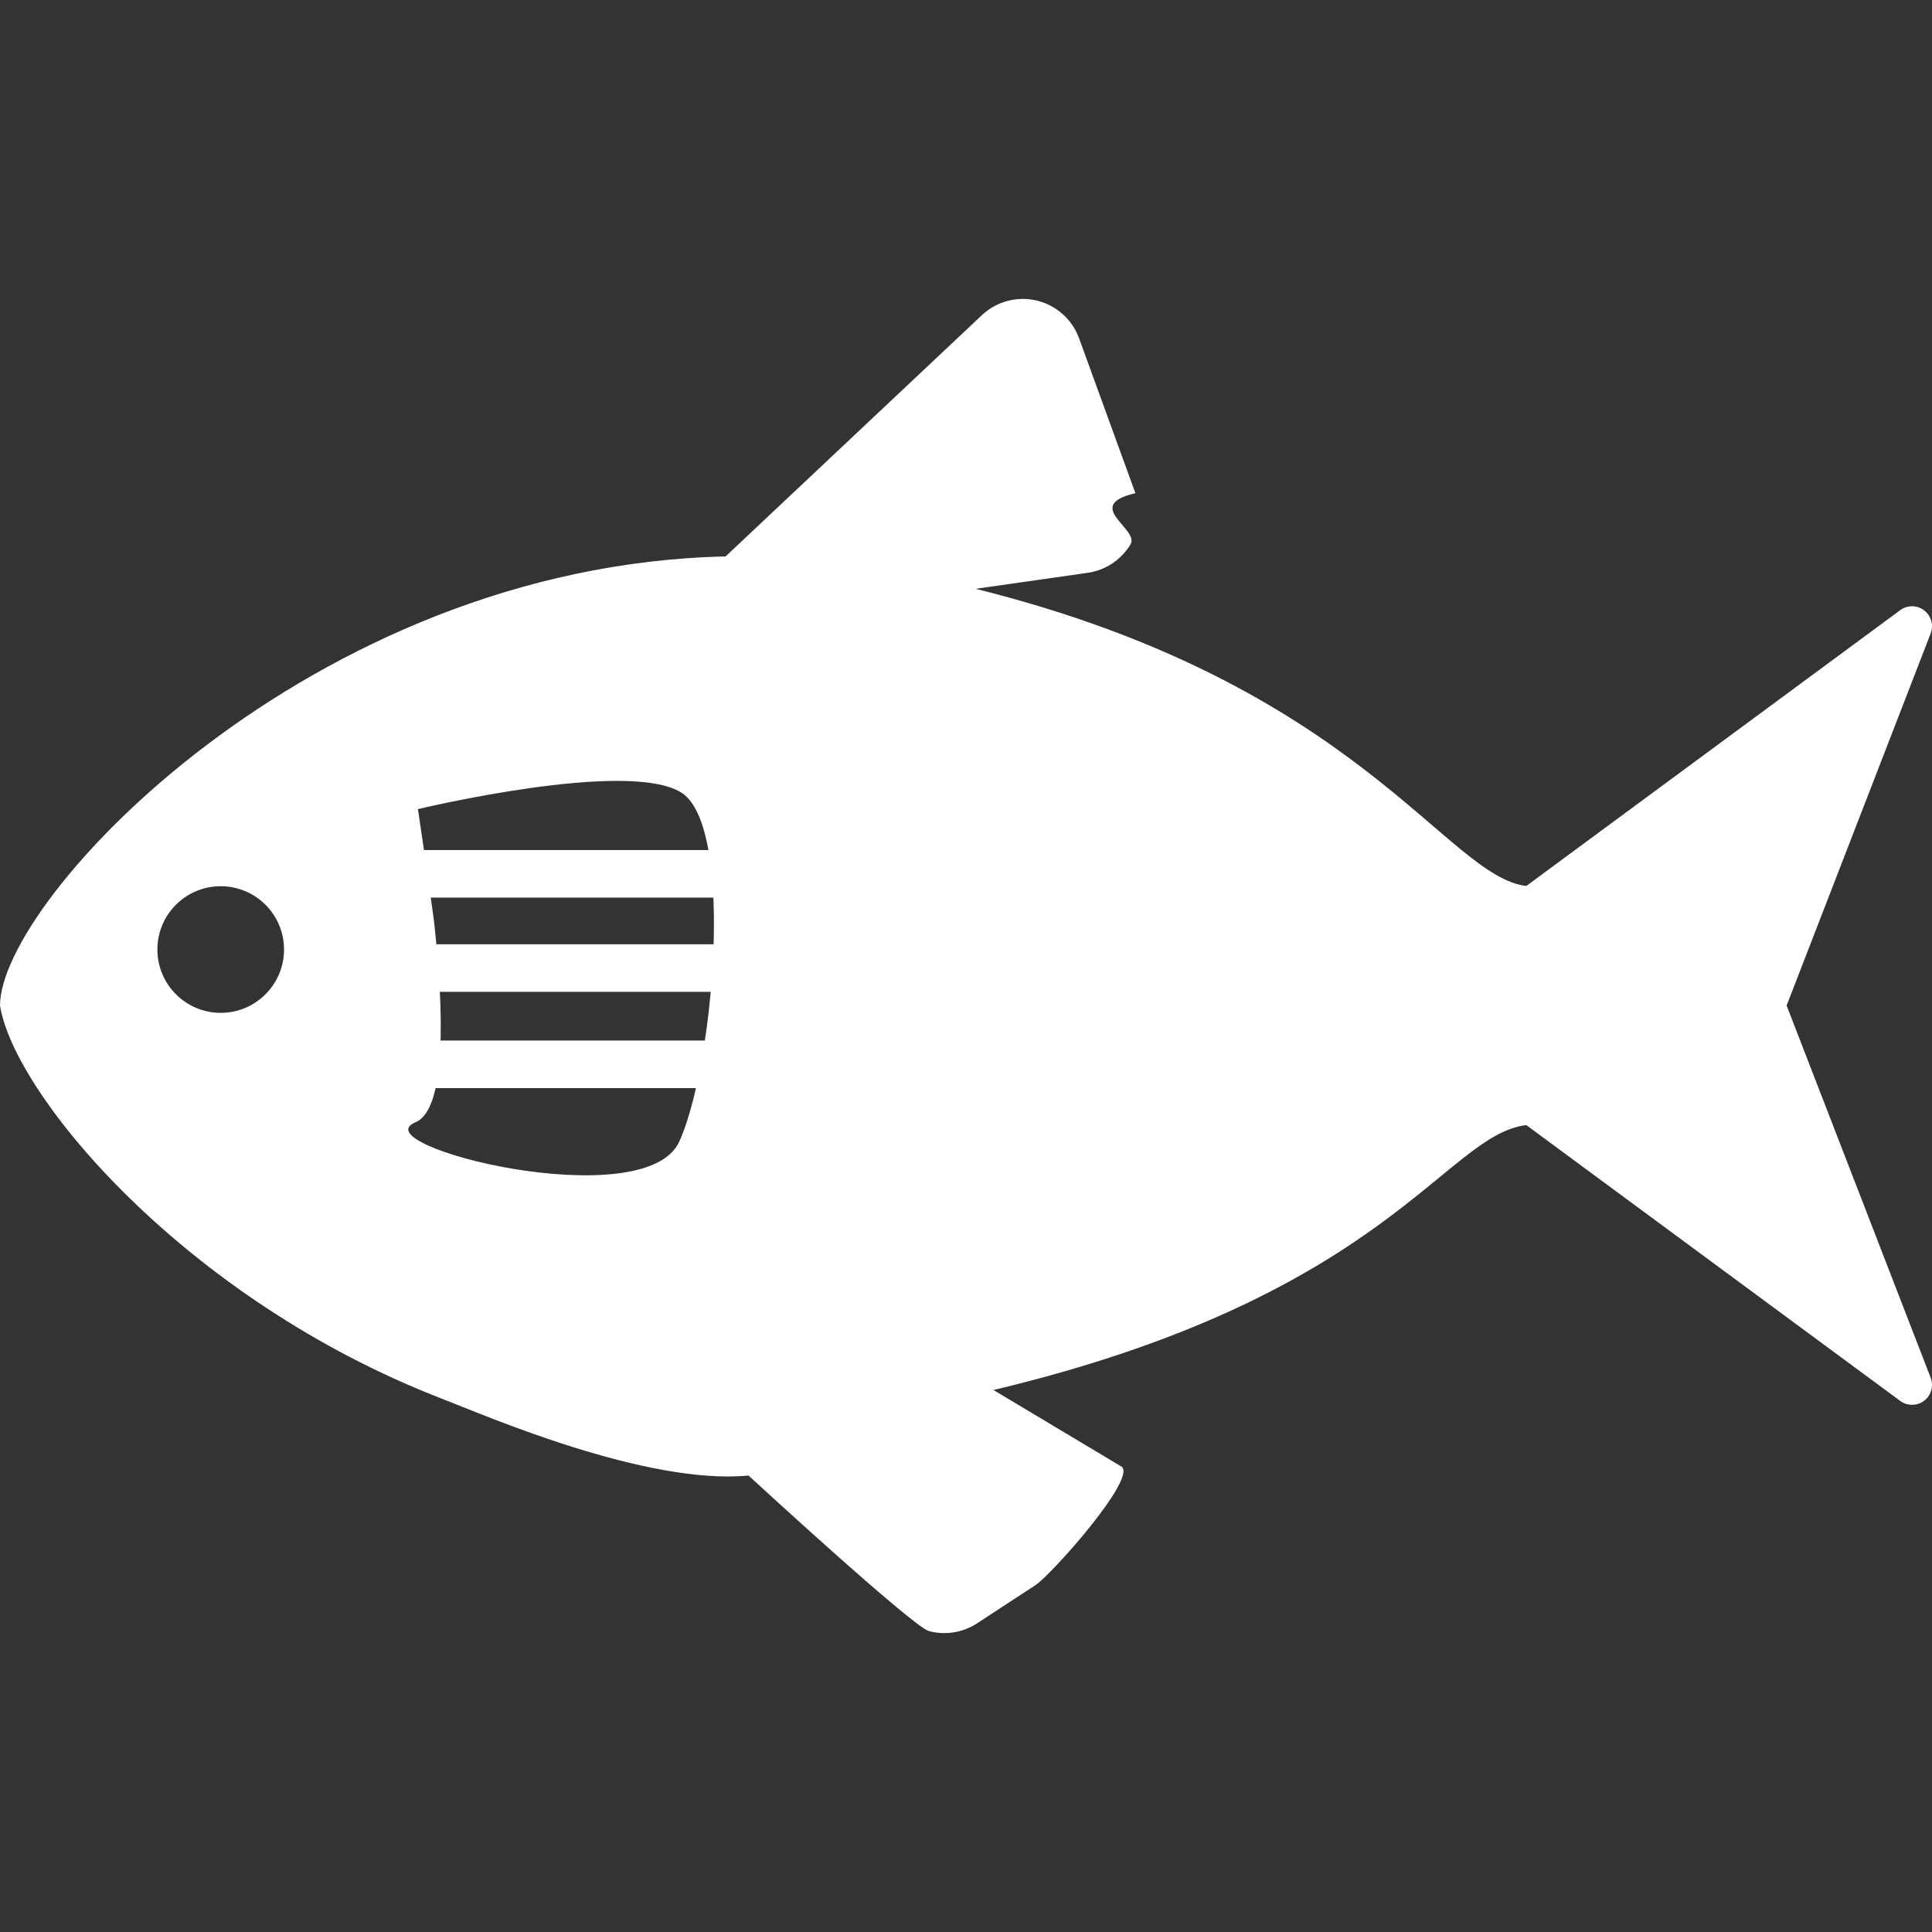 <?xml version="1.0" encoding="UTF-8" standalone="no"?>
<!DOCTYPE svg PUBLIC "-//W3C//DTD SVG 1.1//EN" "http://www.w3.org/Graphics/SVG/1.1/DTD/svg11.dtd">
<svg width="100%" height="100%" viewBox="0 0 512 512" version="1.1" xmlns="http://www.w3.org/2000/svg" xmlns:xlink="http://www.w3.org/1999/xlink" xml:space="preserve" xmlns:serif="http://www.serif.com/" style="fill-rule:evenodd;clip-rule:evenodd;stroke-linejoin:round;stroke-miterlimit:1.414;">
    <rect x="0" y="0" width="512" height="512" fill="#333333" stroke="none"/>
    <path d="M473.472,266.477L511.644,167.868C512.488,165.665 511.785,163.18 509.925,161.759C508.05,160.321 505.472,160.306 503.581,161.696L404.487,234.79C383.159,232.274 360.096,181.321 258.565,156.04L288.237,151.806C292.971,151.134 297.128,148.368 299.596,144.259C302.049,140.165 286.752,134.007 300.893,130.696L285.971,89.665C284.143,84.649 279.924,80.884 274.737,79.649C269.55,78.414 264.096,79.868 260.206,83.524L192.284,147.462C82.394,149.867 0.003,238.32 0.003,266.477C3.737,290.086 48.894,344.352 117.253,370.727C128.324,374.999 171.091,393.63 198.372,391.036C198.372,391.036 241.847,431.103 246.19,432.259C250.534,433.4 255.159,432.665 258.94,430.196L274.393,420.087C278.659,417.306 301.224,391.895 297.271,388.707L263.282,368.369C367.876,343.431 382.924,300.712 404.487,298.165L503.581,371.259C505.472,372.65 508.05,372.634 509.925,371.212C511.784,369.79 512.488,367.29 511.644,365.103L473.472,266.477M110.761,214.423C110.761,214.423 114.627,240.491 115.133,245.183C117.519,267.351 118.501,293.956 110.09,297.427C95.37,303.503 170.871,322.571 180.009,302.532C185.335,290.852 189.472,264.449 189.191,242.663C189.123,237.439 188.801,232.48 188.181,228.054C186.95,219.268 184.542,212.58 180.609,210.075C166.431,201.044 110.761,214.423 110.761,214.423M58.491,268.417C49.225,268.417 41.71,260.886 41.71,251.636C41.71,247.256 43.389,243.267 46.138,240.279C49.206,236.944 53.605,234.855 58.491,234.855C62.215,234.855 65.657,236.069 68.441,238.123C72.584,241.18 75.272,246.095 75.272,251.636C75.272,260.886 67.756,268.417 58.491,268.417" style="fill:white;"/>
    <g transform="matrix(1.044,0,0,1,-8.386,-2.784)">
        <rect x="112.759" y="228.054" width="76.432" height="12.603" style="fill:white;"/>
    </g>
    <g transform="matrix(1,0,0,1,0,22.189)">
        <rect x="112.759" y="228.054" width="76.432" height="12.603" style="fill:white;"/>
    </g>
    <g transform="matrix(1,0,0,1,0,47.697)">
        <rect x="112.759" y="228.054" width="76.432" height="12.603" style="fill:white;"/>
    </g>
</svg>
